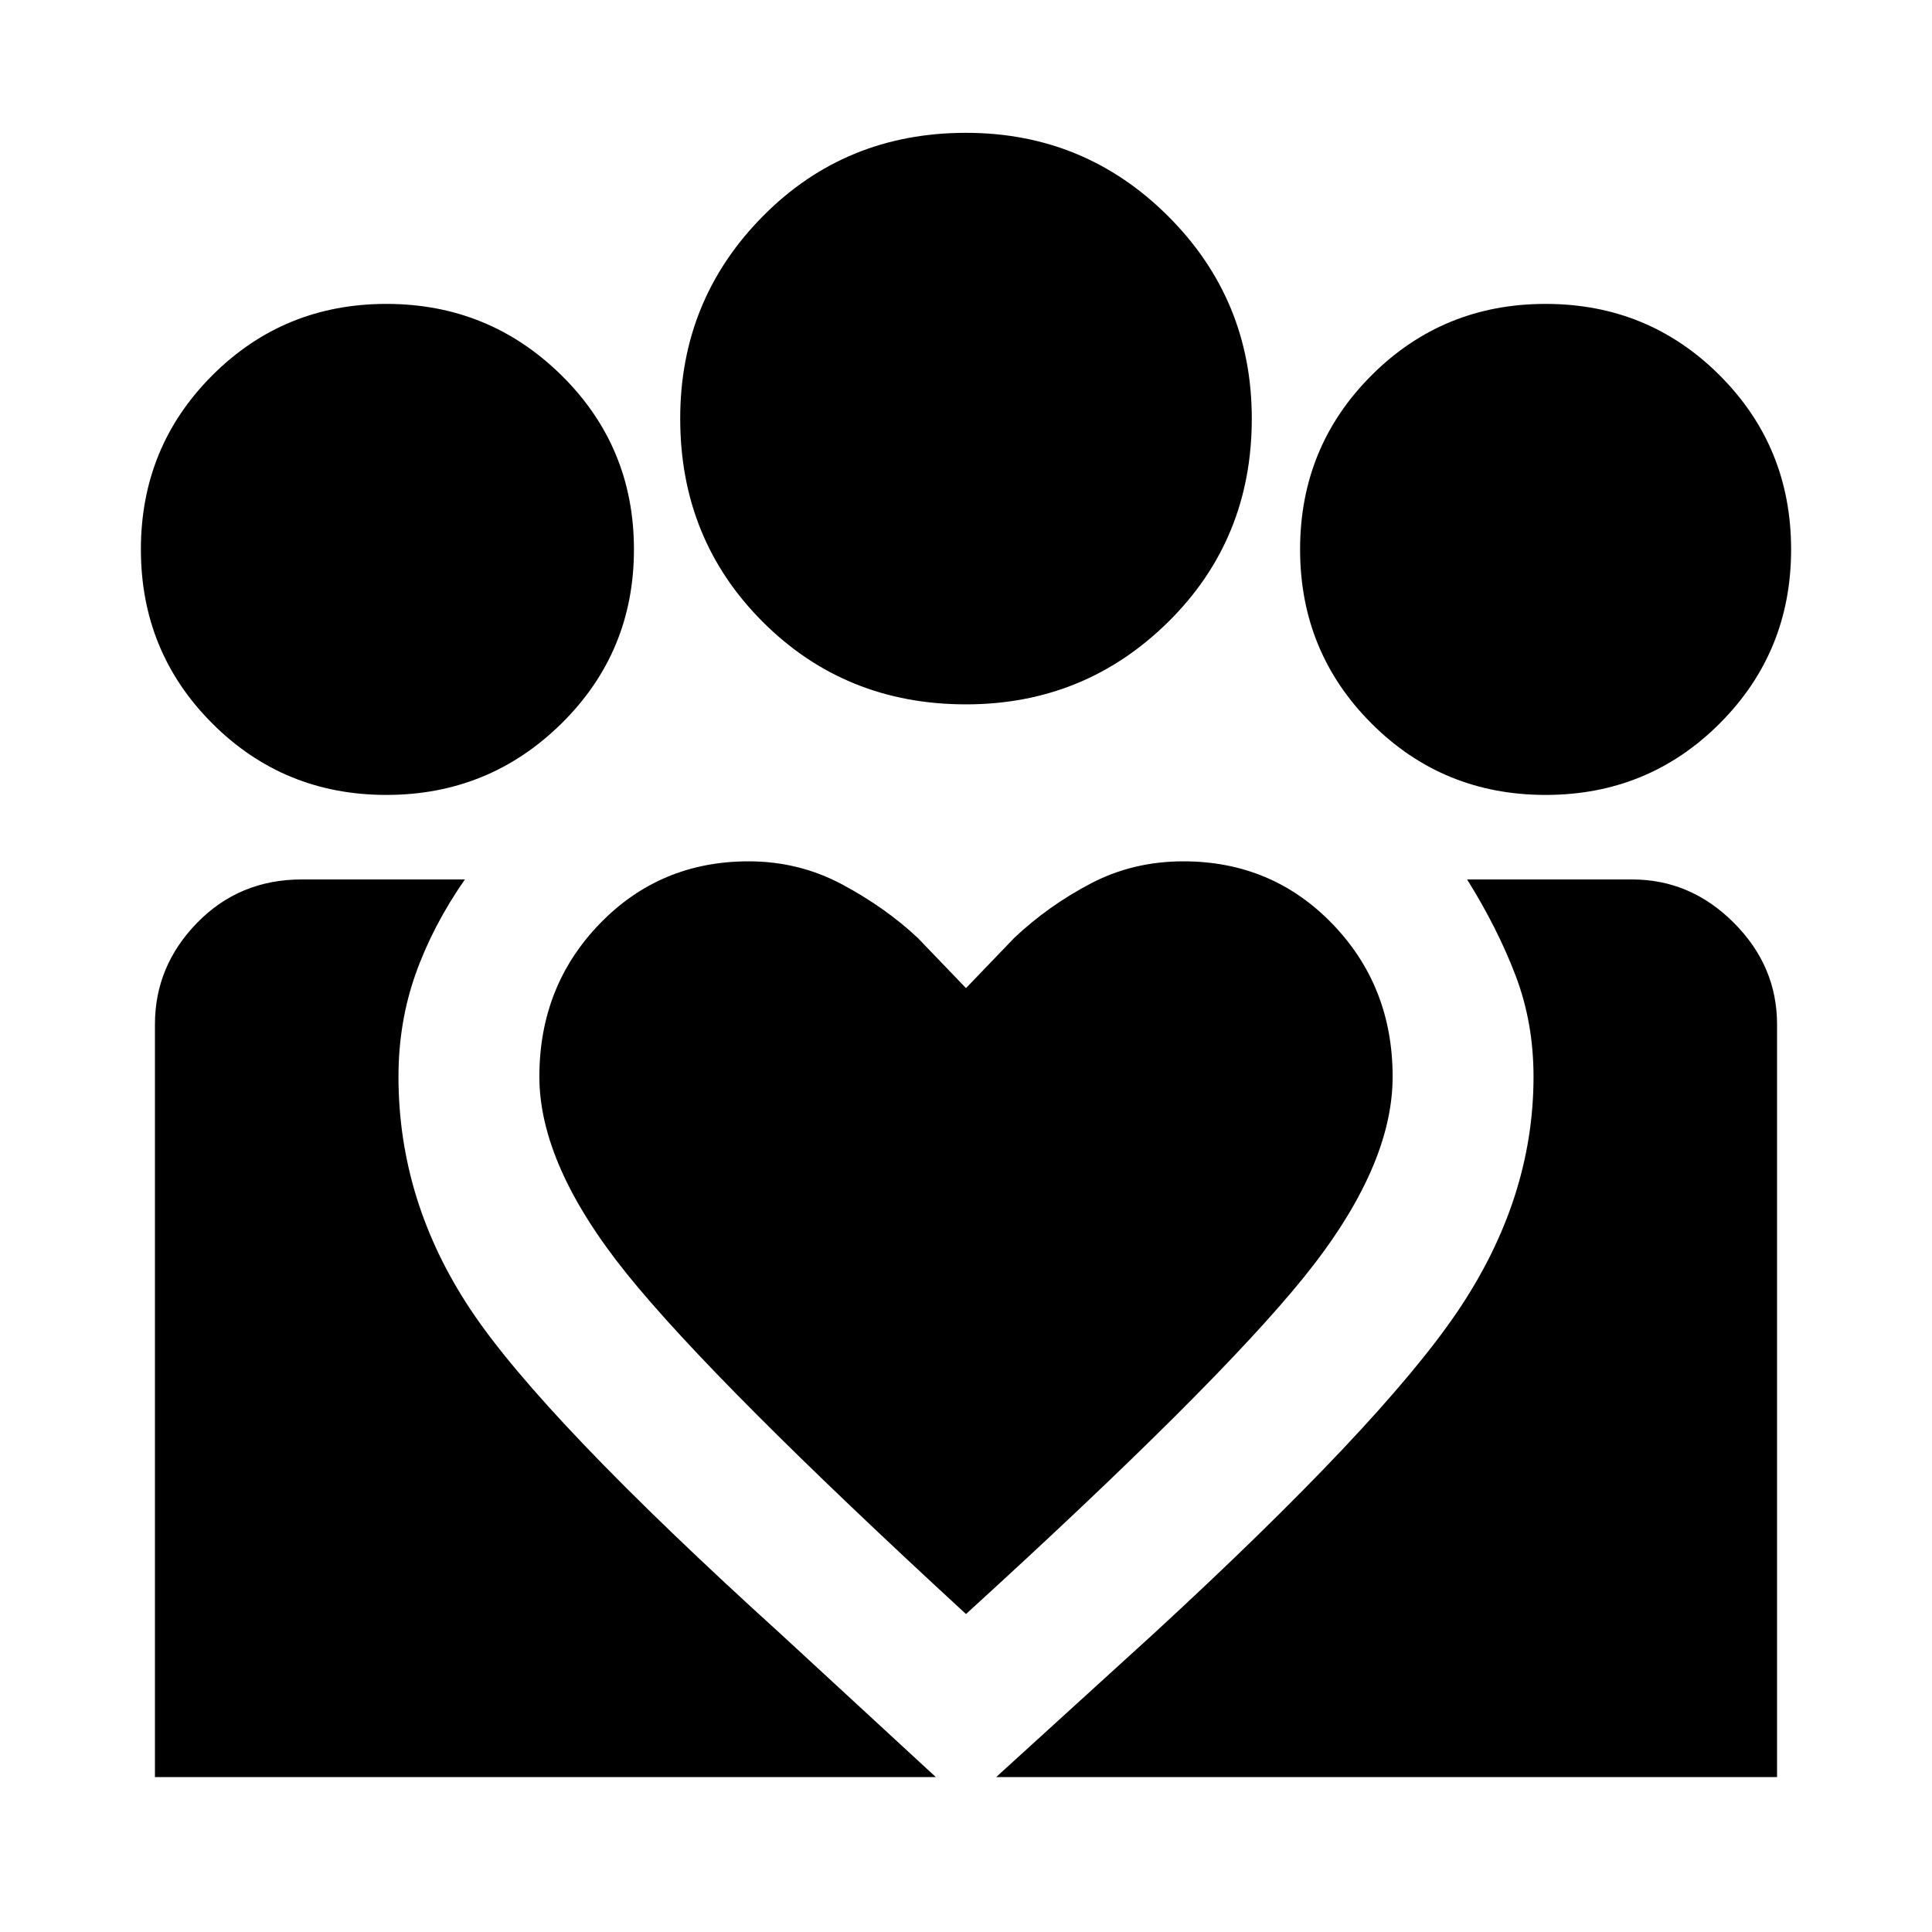 <svg xmlns="http://www.w3.org/2000/svg" height="40" width="40"><path d="m20.625 36.792 3.25-2.959q4.708-4.333 6.292-6.666 1.583-2.334 1.583-4.875 0-1.125-.375-2.104-.375-.98-1-1.98h3.417q1.208 0 2.104.896.896.896.896 2.104v15.584Zm-17.417 0V21.208q0-1.208.875-2.104.875-.896 2.167-.896h3.375q-.667.959-1.021 1.959-.354 1-.354 2.125 0 2.583 1.5 4.833t6.417 6.708l3.208 2.959ZM32 16.458q-2.125 0-3.604-1.479t-1.479-3.604q0-2.125 1.479-3.604T32 6.292q2.125 0 3.604 1.479t1.479 3.604q0 2.125-1.479 3.604T32 16.458Zm-12-1.875q-2.5 0-4.208-1.708-1.709-1.708-1.709-4.208 0-2.459 1.709-4.188Q17.5 2.75 20 2.75q2.458 0 4.188 1.729 1.729 1.729 1.729 4.188 0 2.5-1.729 4.208-1.73 1.708-4.188 1.708Zm-8.833 7.709q0 1.833 1.812 4.083 1.813 2.25 7.021 7.042 5.167-4.709 7-6.979 1.833-2.271 1.833-4.146t-1.25-3.167q-1.25-1.292-3.083-1.292-1.042 0-1.917.459-.875.458-1.583 1.125l-1 1.041-1-1.041q-.667-.625-1.562-1.105-.896-.479-1.938-.479-1.833 0-3.083 1.292-1.25 1.292-1.25 3.167ZM8 16.458q-2.125 0-3.604-1.479t-1.479-3.604q0-2.125 1.479-3.604T8 6.292q2.125 0 3.625 1.479t1.5 3.604q0 2.125-1.5 3.604T8 16.458Z"/></svg>